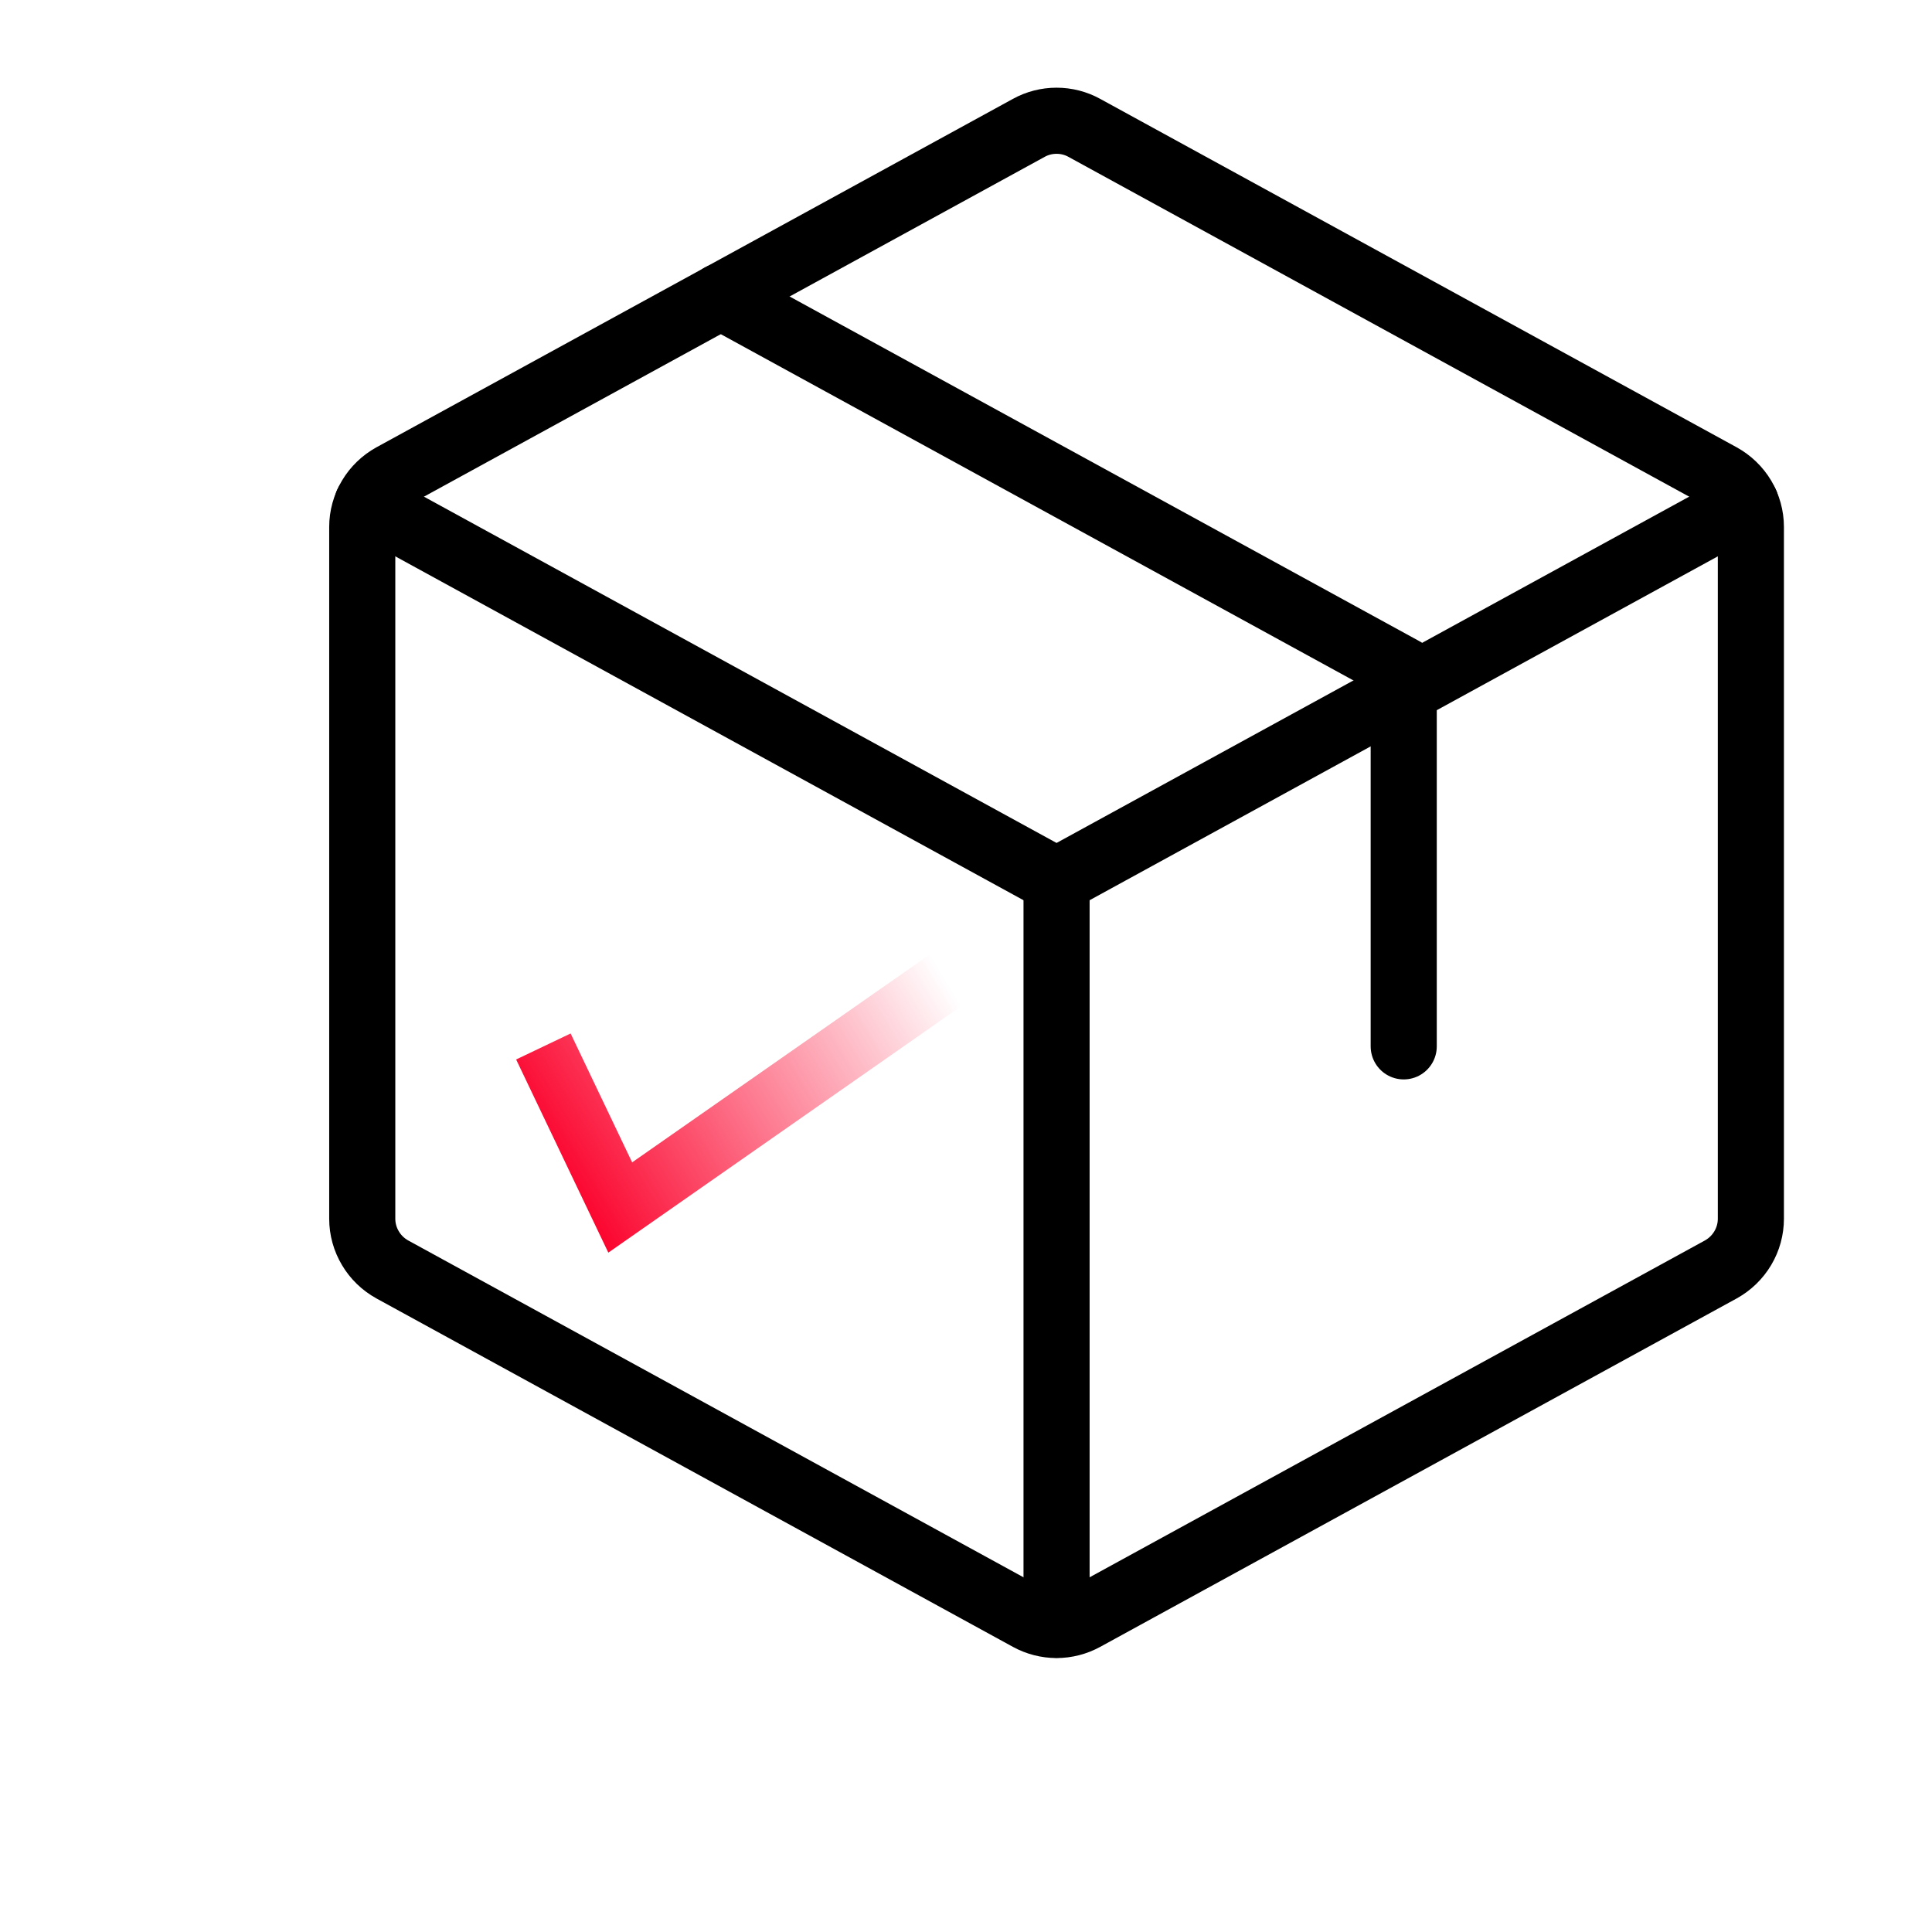 <svg width="32" height="32" viewBox="0 0 32 32" fill="none" xmlns="http://www.w3.org/2000/svg">
<path d="M17.5 14.587V26.911" stroke="black" stroke-width="1.095" stroke-linecap="round" stroke-linejoin="round"/>
<path d="M6.084 8.337L17.5 14.586L28.916 8.337" stroke="black" stroke-width="1.095" stroke-linecap="round" stroke-linejoin="round"/>
<path d="M28.502 21.026L17.96 26.797C17.819 26.874 17.661 26.915 17.5 26.915C17.339 26.915 17.181 26.874 17.04 26.797L6.498 21.026C6.348 20.943 6.222 20.822 6.135 20.674C6.047 20.527 6 20.359 6 20.187V8.728C6 8.556 6.047 8.388 6.135 8.24C6.222 8.093 6.348 7.972 6.498 7.889L17.04 2.118C17.181 2.04 17.339 2 17.5 2C17.661 2 17.819 2.04 17.96 2.118L28.502 7.889C28.652 7.972 28.778 8.093 28.866 8.24C28.953 8.388 29 8.556 29 8.728V20.185C29 20.357 28.954 20.525 28.866 20.673C28.778 20.821 28.652 20.943 28.502 21.026Z" stroke="black" stroke-width="1.095" stroke-linecap="round" stroke-linejoin="round"/>
<path d="M11.937 4.91L23.25 11.102V17.331" stroke="black" stroke-width="1.095" stroke-linecap="round" stroke-linejoin="round"/>
<path d="M9 17.333L10.273 20L16 16" stroke="url(#paint0_linear_138_8839)"/>
<defs>
<linearGradient id="paint0_linear_138_8839" x1="9.467" y1="20" x2="15.69" y2="16.261" gradientUnits="userSpaceOnUse">
<stop stop-color="#FB002A"/>
<stop offset="1" stop-color="#FB002A" stop-opacity="0"/>
</linearGradient>
</defs>
</svg>
